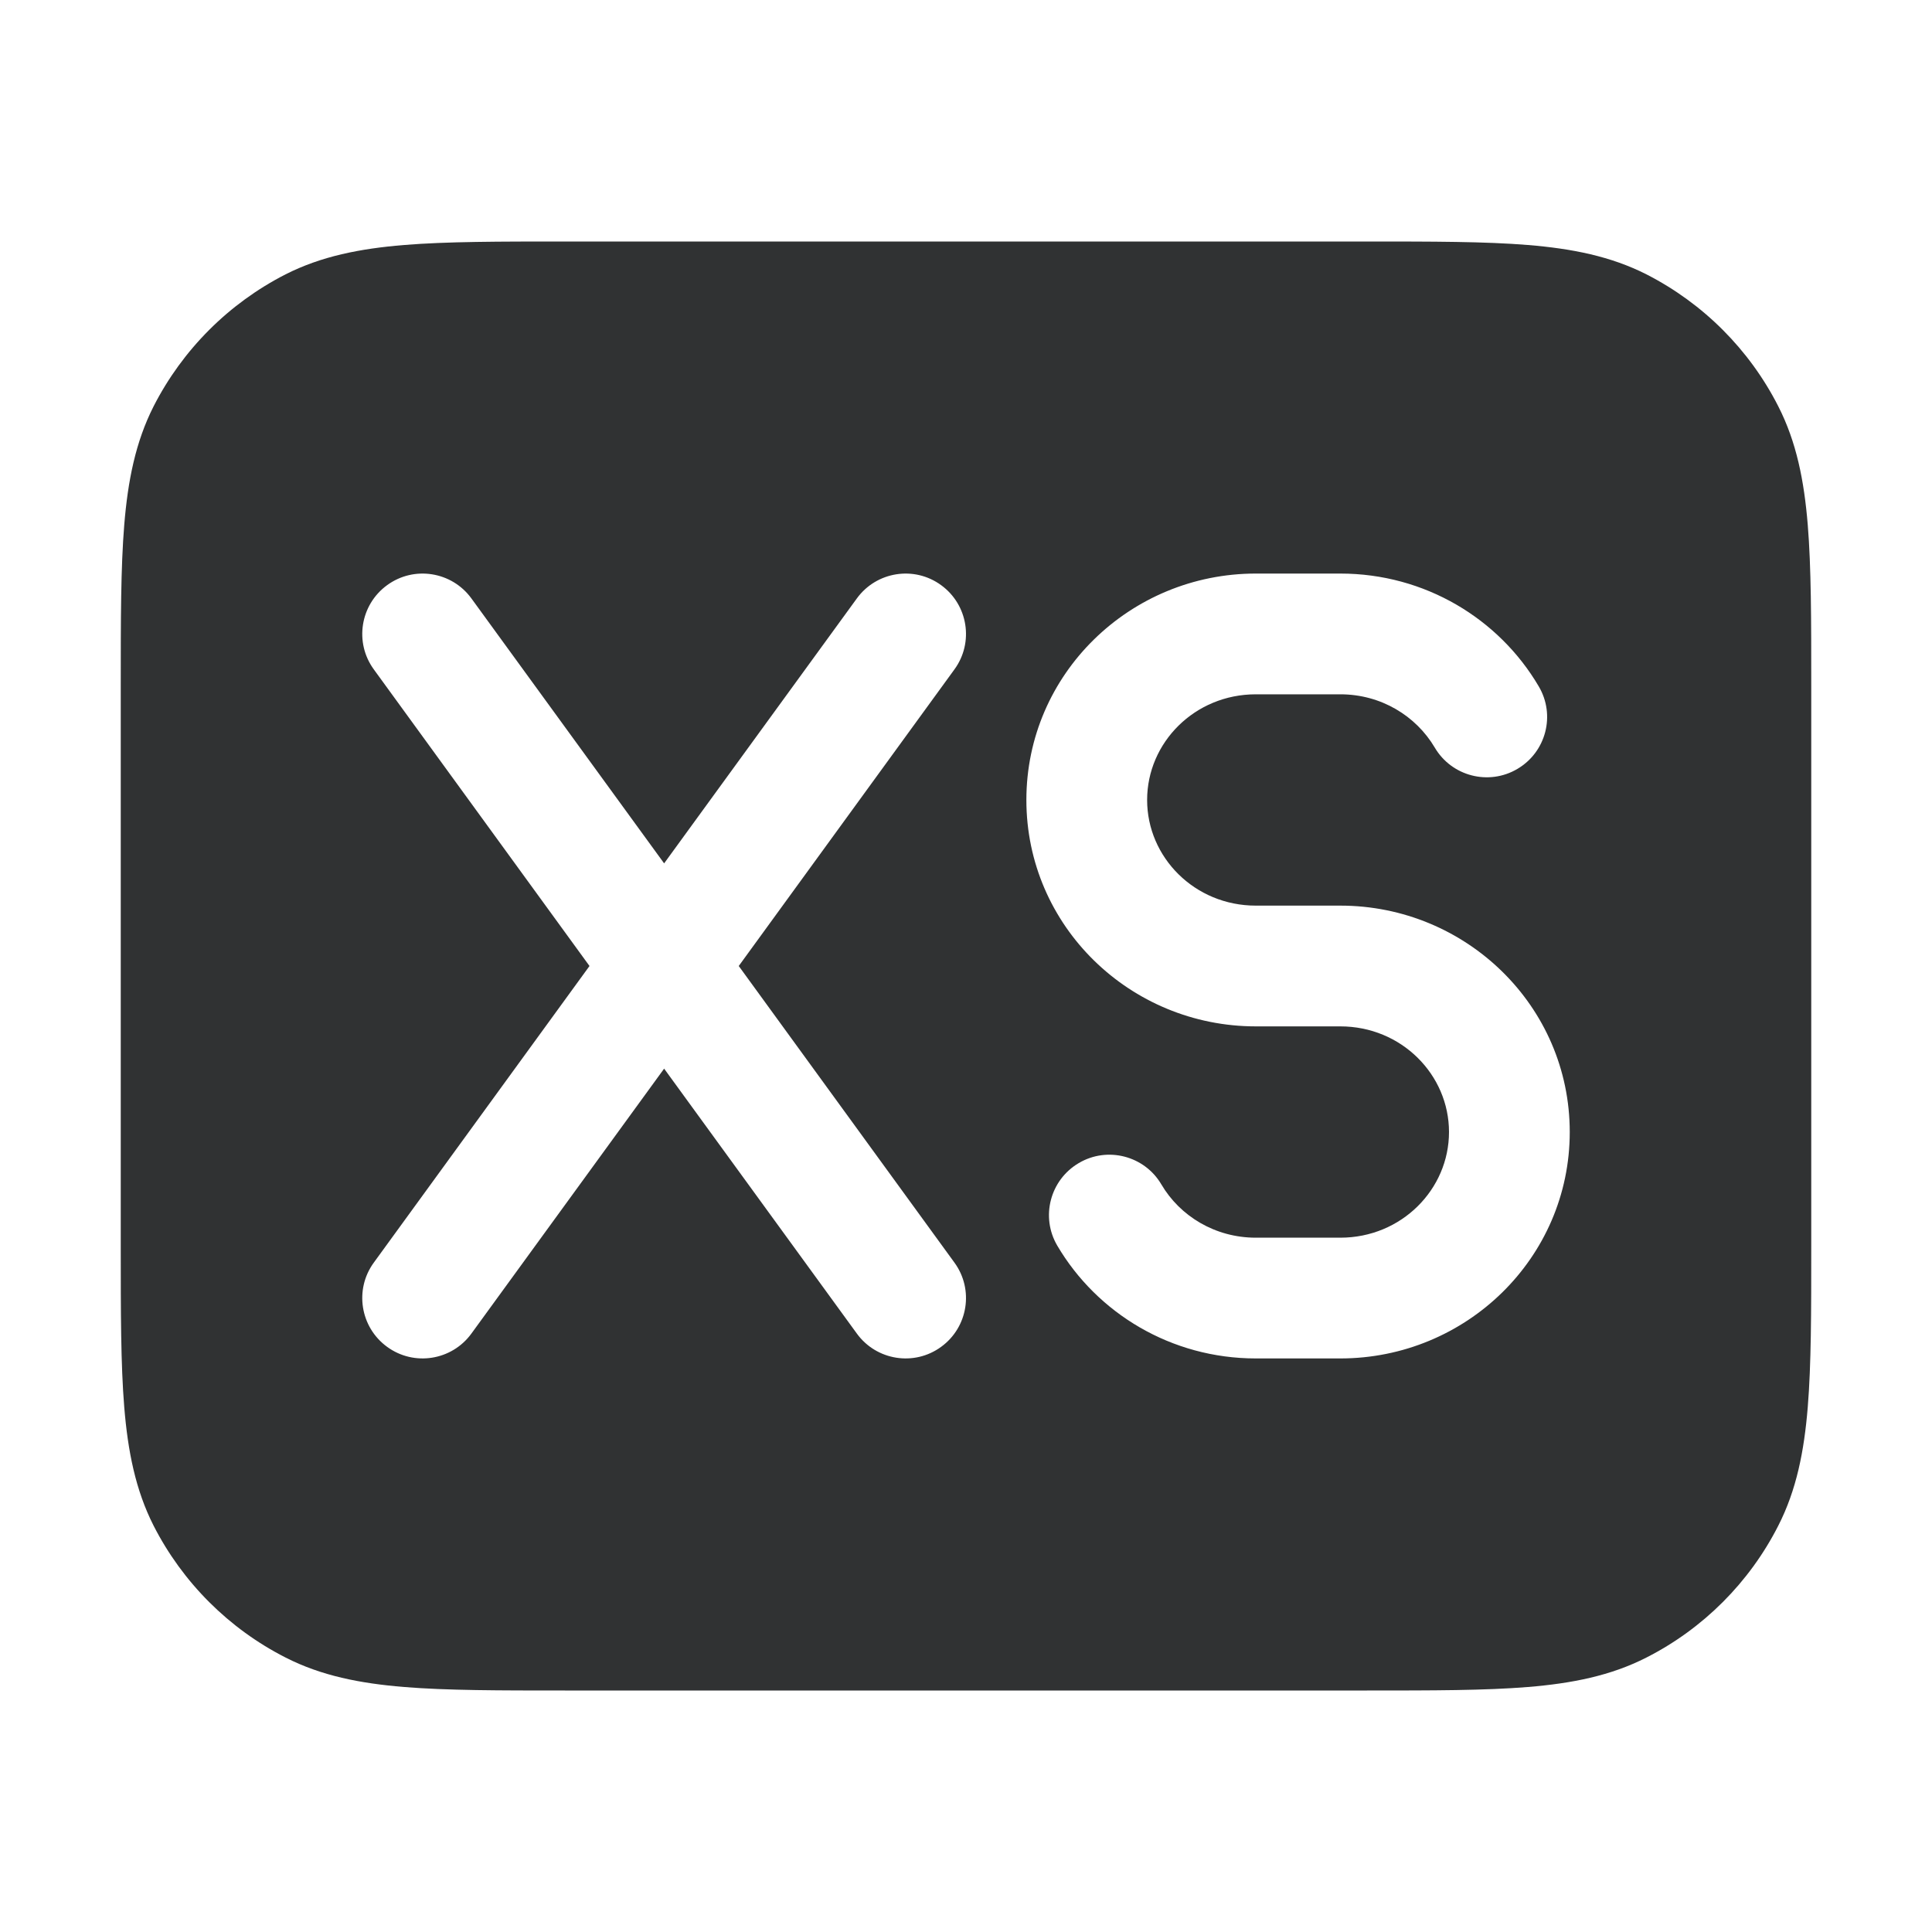 <svg width="16" height="16" viewBox="0 0 16 16" fill="none" xmlns="http://www.w3.org/2000/svg">
    <path fill-rule="evenodd" clip-rule="evenodd"
        d="M11.321 2H4.679C4.137 2 3.7 2 3.346 2.029C2.981 2.059 2.661 2.122 2.365 2.272C1.895 2.512 1.512 2.895 1.272 3.365C1.122 3.661 1.059 3.981 1.029 4.346C1 4.7 1 5.137 1 5.679V10.321C1 10.863 1 11.3 1.029 11.654C1.059 12.019 1.122 12.339 1.272 12.635C1.512 13.105 1.895 13.488 2.365 13.727C2.661 13.878 2.981 13.941 3.346 13.971C3.7 14 4.137 14 4.679 14H11.321C11.863 14 12.3 14 12.654 13.971C13.019 13.941 13.339 13.878 13.635 13.727C14.105 13.488 14.488 13.105 14.727 12.635C14.878 12.339 14.941 12.019 14.971 11.654C15 11.3 15 10.863 15 10.322V5.679C15 5.137 15 4.7 14.971 4.346C14.941 3.981 14.878 3.661 14.727 3.365C14.488 2.895 14.105 2.512 13.635 2.272C13.339 2.122 13.019 2.059 12.654 2.029C12.3 2 11.863 2 11.321 2ZM3.206 4.846C3.429 4.683 3.742 4.733 3.904 4.956L5.5 7.15L7.096 4.956C7.258 4.733 7.571 4.683 7.794 4.846C8.017 5.008 8.067 5.321 7.904 5.544L6.118 8L7.904 10.456C8.067 10.679 8.017 10.992 7.794 11.154C7.571 11.317 7.258 11.267 7.096 11.044L5.5 8.85L3.904 11.044C3.742 11.267 3.429 11.317 3.206 11.154C2.983 10.992 2.933 10.679 3.096 10.456L4.882 8L3.096 5.544C2.933 5.321 2.983 5.008 3.206 4.846ZM10.4 5.75C9.894 5.75 9.5 6.15 9.5 6.625C9.5 7.1 9.894 7.5 10.4 7.5H11.1C12.141 7.5 13 8.331 13 9.375C13 10.419 12.141 11.25 11.1 11.25H10.4C9.7 11.25 9.086 10.876 8.756 10.316C8.616 10.078 8.696 9.772 8.934 9.632C9.171 9.492 9.478 9.571 9.618 9.809C9.772 10.071 10.063 10.25 10.4 10.25H11.1C11.606 10.25 12 9.85 12 9.375C12 8.9 11.606 8.5 11.1 8.5H10.4C9.359 8.5 8.5 7.669 8.5 6.625C8.5 5.581 9.359 4.75 10.4 4.75H11.1C11.8 4.75 12.414 5.124 12.743 5.684C12.884 5.922 12.804 6.228 12.566 6.368C12.329 6.508 12.022 6.429 11.882 6.191C11.727 5.929 11.437 5.75 11.1 5.75H10.4Z"
        fill="#303233" />
</svg>
